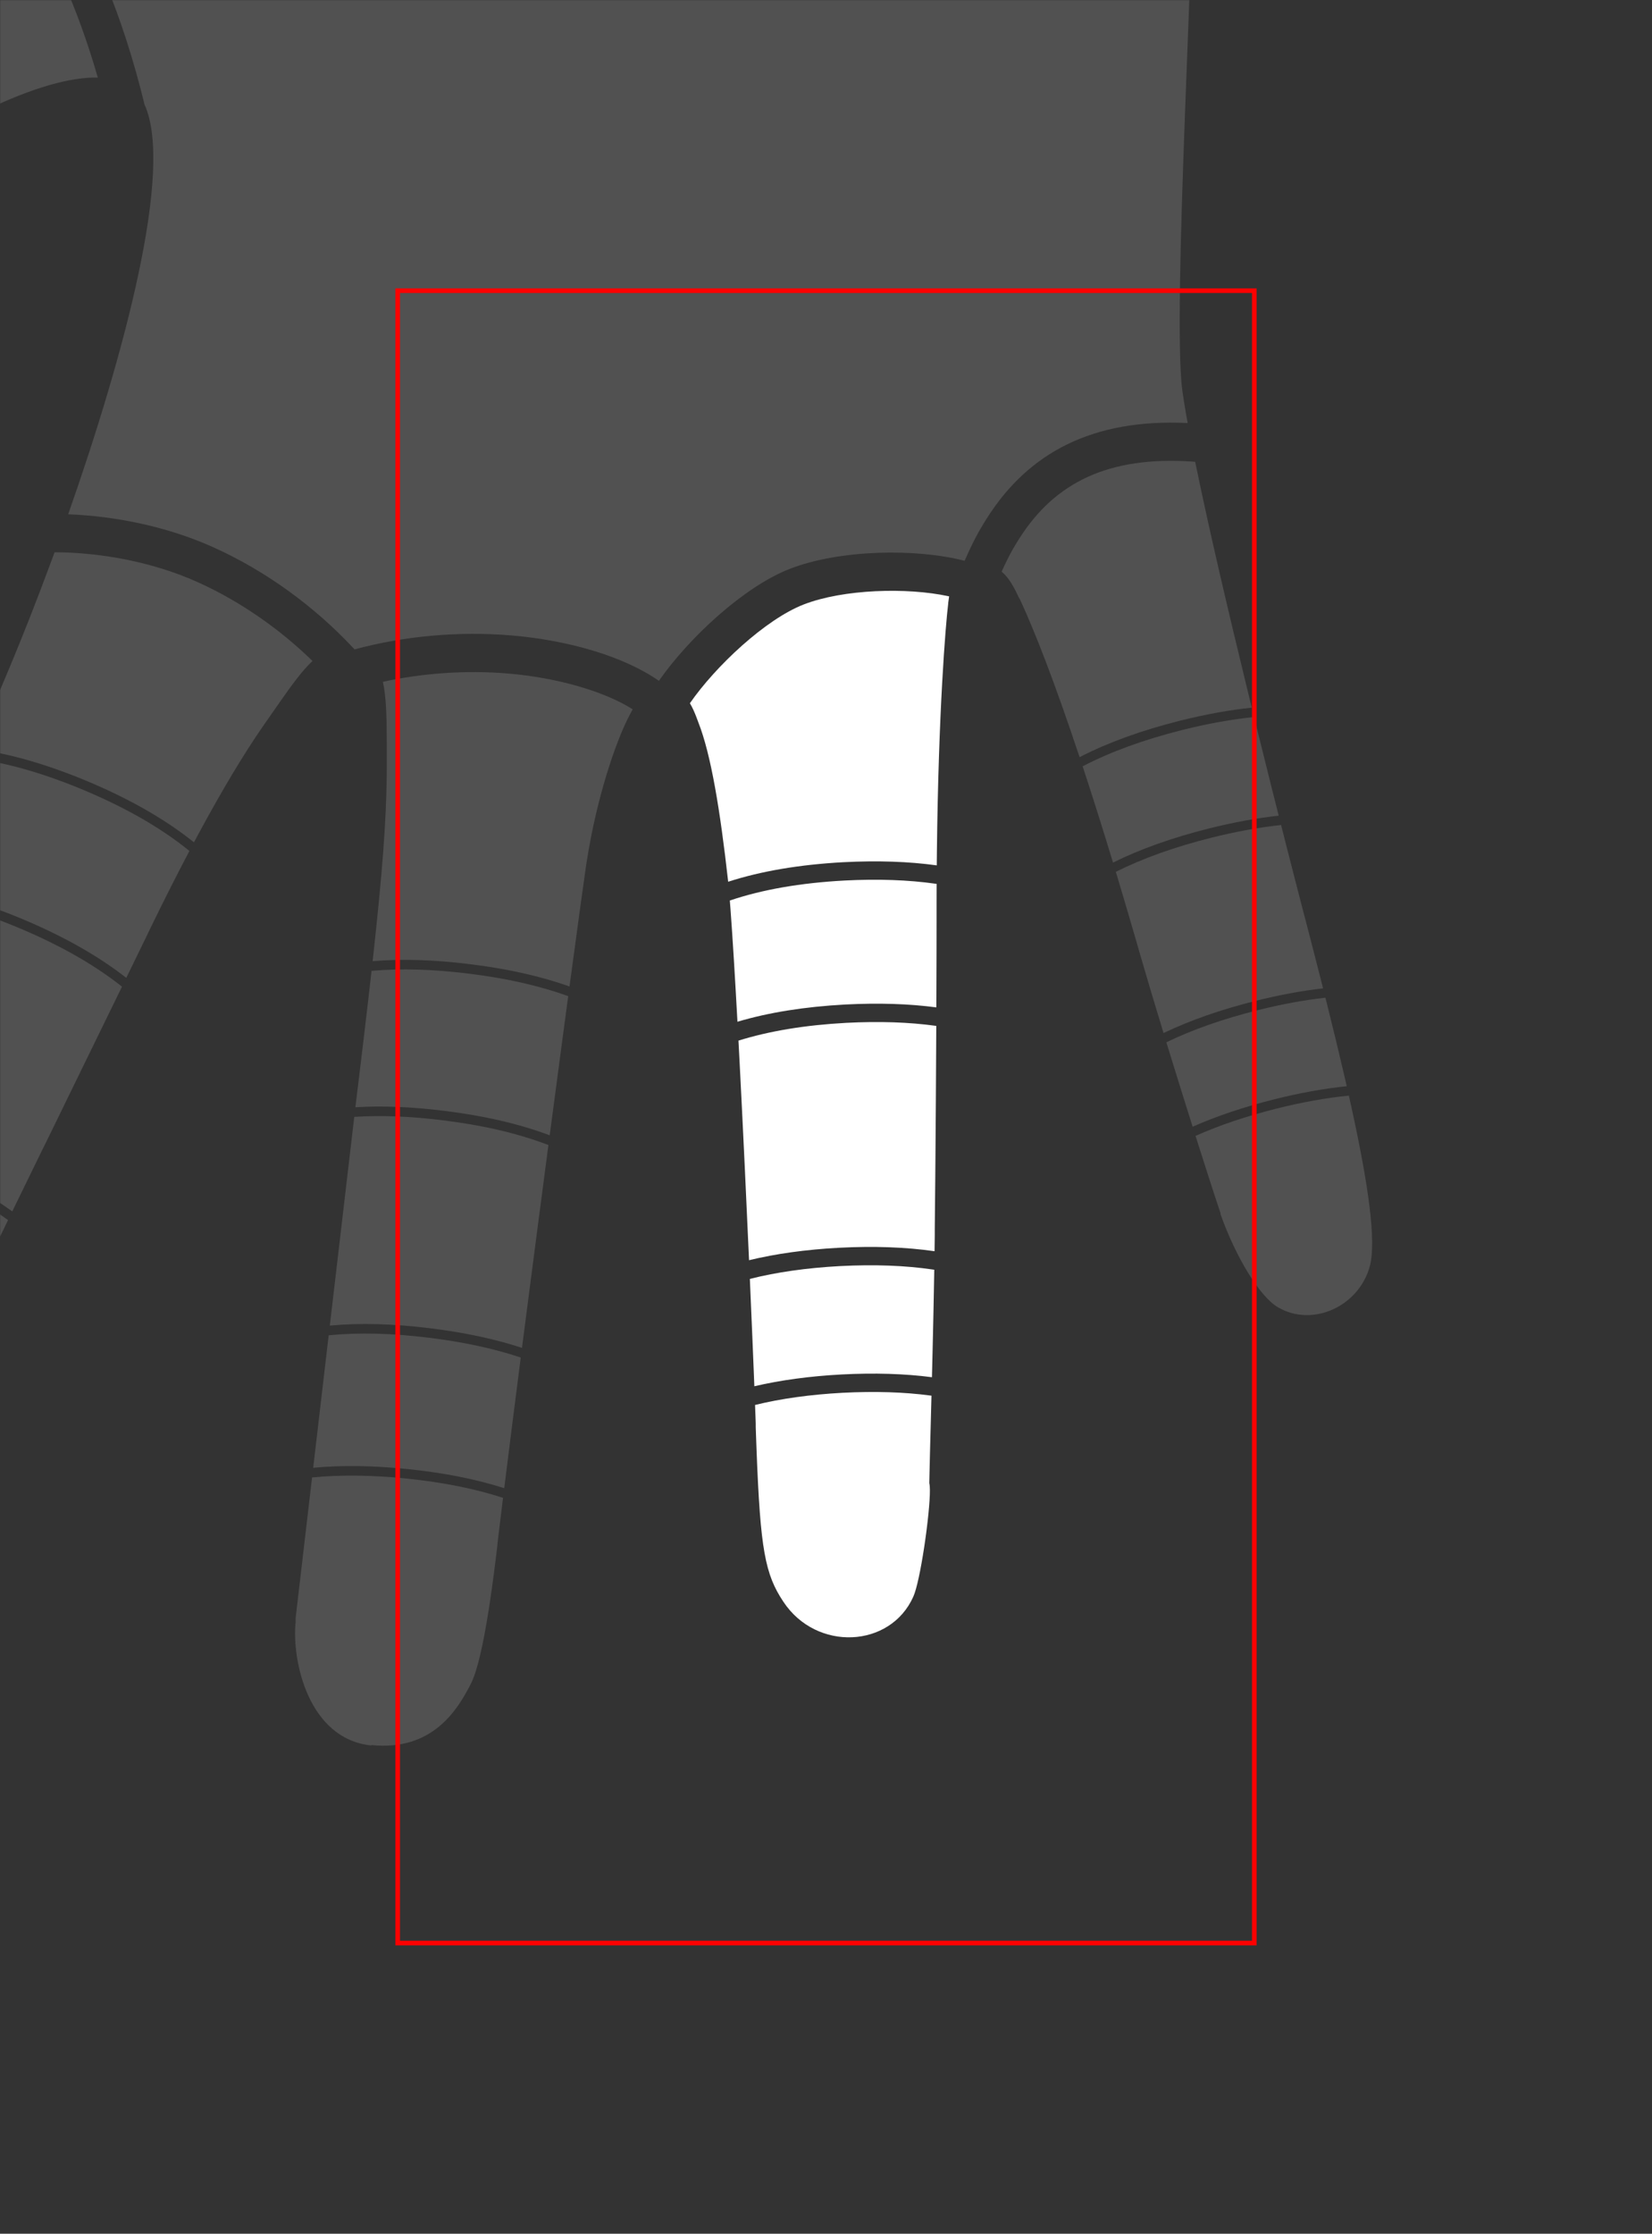 <?xml version="1.0" encoding="UTF-8"?>
<svg width="1080px" height="1460px" viewBox="0 0 1080 1460" version="1.1" xmlns="http://www.w3.org/2000/svg" xmlns:xlink="http://www.w3.org/1999/xlink">
    <rect x="0" y="0" width="1080" height="1460" fill="#333333" stroke="none"/>
    <title>ring-finger-right-palmar</title>
    <defs>
        <rect id="path-1" x="0" y="0" width="1080" height="1460"></rect>
    </defs>
    <g id="ring-finger-right-palmar" stroke="none" stroke-width="1" fill="none" fill-rule="evenodd">
        <mask id="mask-2" fill="white">
            <use xlink:href="#path-1"></use>
        </mask>
        <g id="mask"></g>
        <g id="bp-ring-finger-right-palmar" mask="url(#mask-2)" fill="#FFFFFF" fill-rule="nonzero">
            <g transform="translate(535.765, 728.17) scale(-1, 1) translate(-535.765, -728.17)translate(451.023, 386.168)">
                <path d="M12.155,525.978 C29.407,523.686 48.563,523.08 69.655,524.17 C90.825,525.314 109.887,527.966 126.886,532.122 L126.443,544.196 L126.443,546.569 L126.05,557.764 L125.899,561.79 C123.422,626.561 120.335,642.81 108.4,660.704 C86.796,693.45 38.366,691.077 23.41,657.382 C21.16,652.374 18.514,639.396 16.401,625.618 L16.207,624.344 L15.685,620.774 C15.475,619.306 15.273,617.837 15.079,616.378 L14.724,613.634 C12.941,599.553 12.014,586.83 12.964,583.348 L12.974,583.178 L12.977,582.9 L12.977,582.648 C12.96,578.382 12.304,555.515 11.548,526.061 L12.155,525.978 Z" id="bp-distal-phalanx-ring-finger-right-palmar"></path>
                <path d="M10.732,443.596 C28.777,440.951 48.959,440.201 71.316,441.357 C93.212,442.54 112.852,445.337 130.287,449.741 L128.634,488.299 L127.764,509.506 C127.617,513.145 127.479,516.615 127.35,519.898 C110.197,515.879 91.188,513.316 70.288,512.187 C48.769,511.074 29.097,511.672 11.242,513.995 L10.818,496.555 L10.602,487.238 L10.293,473.232 L10.157,466.701 C9.999,458.951 9.853,451.247 9.727,443.744 L10.732,443.596 Z" id="bp-distal-interphalangeal-joint-ring-finger-right-palmar"></path>
                <path d="M8.417,284.367 L8.748,284.322 C26.267,281.915 45.767,281.262 67.281,282.374 C94.124,283.825 117.577,287.701 137.734,293.992 L137.283,302.519 L136.697,313.801 C134.616,354.27 132.559,398.275 130.82,437.515 C113.197,433.249 93.587,430.542 71.95,429.373 C49.071,428.191 28.281,428.941 9.541,431.643 L9.433,423.44 C9.423,422.556 9.413,421.678 9.403,420.806 L9.403,417.01 L9.094,386.269 L8.921,365.738 C8.834,354.784 8.754,343.566 8.681,332.317 L8.482,297.921 L8.417,284.367 Z" id="bp-middle-phalanx-ring-finger-right-palmar"></path>
                <path d="M8.18,191.553 L8.907,191.449 C26.69,188.925 46.532,188.224 68.468,189.358 C97.318,190.916 122.252,195.277 143.387,202.426 L143.201,204.721 L142.916,208.472 C141.533,226.977 139.982,252.614 138.397,281.65 C117.896,275.564 94.427,271.823 67.914,270.391 C46.192,269.268 26.353,269.888 8.365,272.266 L8.249,236.583 L8.218,216.006 L8.214,203.628 L8.198,195.942 L8.18,191.553 Z" id="bp-proximal-interphalangeal-joint-ring-finger-right-palmar"></path>
                <path d="M95.126,8.936 C120.16,18.676 152.744,49.288 169.485,73.476 C167.756,76.319 166.476,79.409 165.377,82.197 L163.953,85.994 C155.643,107.112 149.708,143.417 144.485,189.926 L144.465,190.145 C122.832,183.163 97.743,178.922 69.101,177.374 C46.792,176.221 26.469,176.906 8.096,179.446 L8.07,176.221 L8.012,170.559 C6.985,78.802 2.305,22.094 0.619,8.4 L0.619,7.926 C0.431,6.423 0.227,4.992 0,3.632 L0.612,3.498 C27.43,-2.297 69.177,-1.161 95.126,8.936 Z" id="bp-proximal-phalanx-ring-finger-right-palmar"></path>
            </g>
        </g>
        <g id="decoration" opacity="0.15" mask="url(#mask-2)">
            <g transform="translate(249.521, 236.023) scale(-1, 1) translate(-249.521, -236.023)translate(-398, -668.955)">
                <g id="bp-index-finger-right-palmar" stroke-width="1" fill="none" fill-rule="evenodd" transform="translate(692.75, 1029.917)">
                    <path d="M325.322,383.645 L326.33,383.486 L335.767,407.835 C342.481,425.201 349.057,442.306 355.157,458.292 C334.968,461.897 313.212,468.636 289.935,478.49 C268.522,487.586 249.906,497.632 234.081,508.617 L199.042,436.519 C215.353,424.634 234.982,413.798 257.951,404.041 C282.183,393.783 304.661,386.985 325.322,383.645 Z" id="bp-distal-interphalangeal-joint-index-finger-right-palmar" fill="#FFFFFF" fill-rule="nonzero"></path>
                    <path d="M261.289,225.295 L262.753,225.094 L272.636,247.639 L274.06,251.199 L278.194,261.372 C289.049,288.242 306.335,332.077 324.014,377.528 C302.908,380.969 280.055,387.897 255.512,398.287 C232.55,408.041 212.805,418.887 196.268,430.812 L183.107,403.798 C180.698,398.863 178.399,394.16 176.25,389.775 L174.113,385.503 L152.41,340.994 C142.824,321.36 133.098,301.459 124.542,283.925 C142.107,269.982 164.013,257.407 190.291,246.244 C215.948,235.383 239.639,228.401 261.289,225.295 Z" id="bp-middle-phalanx-index-finger-right-palmar" fill="#FFFFFF" fill-rule="nonzero"></path>
                    <path d="M222.621,134.644 L223.251,134.569 L229.711,149.513 C241.08,175.751 251.739,200.028 260.14,219.148 C237.987,222.353 213.869,229.477 187.852,240.49 C161.619,251.634 139.586,264.202 121.736,278.178 L109.065,252.148 L106.216,246.216 C97.233,227.747 88.654,210.76 80.466,195.214 C98.33,180.69 120.841,167.626 148.033,156.075 C175.116,144.61 200.008,137.468 222.621,134.644 Z" id="bp-proximal-interphalangeal-joint-index-finger-right-palmar" fill="#FFFFFF" fill-rule="nonzero"></path>
                    <path d="M168.29,0 L168.61,0.005 L170.725,5.753 C180.232,31.469 189.578,55.121 197.854,74.894 C199.577,79.008 201.317,83.145 203.067,87.293 L206.582,95.6 L211.886,108.073 C214.82,114.95 217.758,121.807 220.677,128.592 C197.76,131.59 172.709,138.843 145.594,150.321 C118.376,161.883 95.679,174.979 77.485,189.589 L75.036,185.013 C59.196,155.553 44.87,131.687 31.95,113.093 L21.633,98.295 C13.253,86.319 6.541,77.146 0,71.069 C21.161,50.422 47.099,32.073 75.411,19.384 C104.017,6.562 137.666,0.157 168.29,0 Z" id="bp-proximal-phalanx-index-finger-right-palmar" fill="#FFFFFF" fill-rule="nonzero"></path>
                </g>
                <g id="bp-middle-finger-right-palmar" stroke-width="1" fill="none" fill-rule="evenodd" transform="translate(483.423, 1108.251)">
                    <path d="M147.309,527.159 C170.195,524.797 190.963,524.544 209.606,526.397 L220.344,618.254 L220.344,620.865 C222.955,646.017 212.035,697.271 170.964,701.542 L170.726,701.305 C130.605,705.339 114.462,677.814 106.39,662.39 L105.915,661.441 C101.472,653.097 97.563,634.296 94.449,614.908 L93.964,611.843 L93.387,608.081 C91.498,595.557 89.953,583.27 88.822,573.882 L88.11,567.238 L86.961,557.712 C86.266,551.986 85.53,545.97 84.757,539.7 C102.947,533.78 123.762,529.608 147.309,527.159 Z" id="bp-distal-phalanx-middle-finger-right-palmar" fill="#FFFFFF" fill-rule="nonzero"></path>
                    <path d="M133.12,435.085 C157.312,432.063 179.167,431.531 198.741,433.472 L208.862,520.051 C190.126,518.293 169.391,518.597 146.665,520.943 C123.2,523.383 102.336,527.516 83.975,533.385 L79.3,496.038 C77.366,480.733 75.311,464.611 73.18,448.005 C90.754,442.126 110.734,437.817 133.12,435.085 Z" id="bp-distal-interphalangeal-joint-middle-finger-right-palmar" fill="#FFFFFF" fill-rule="nonzero"></path>
                    <path d="M124.099,292.95 C145.163,290.319 164.454,289.575 182.012,290.708 L197.999,427.124 C178.283,425.289 156.418,425.876 132.355,428.883 C110.076,431.601 90.079,435.867 72.367,441.688 L67.26,402.138 L62.693,367.049 C60.144,347.534 57.589,328.066 55.091,309.119 C74.767,301.558 97.769,296.163 124.099,292.95 Z" id="bp-middle-phalanx-middle-finger-right-palmar" fill="#FFFFFF" fill-rule="nonzero"></path>
                    <path d="M107.243,197.086 C130.553,194.174 151.693,193.574 170.714,195.27 L172.674,212.494 C174.315,226.717 176.173,242.368 178.275,259.688 L180.935,281.543 L181.27,284.4 C163.608,283.344 144.306,284.127 123.333,286.747 C97.152,289.942 74.123,295.274 54.249,302.754 L47.06,248.507 C45.343,235.612 43.698,223.307 42.153,211.789 C60.946,204.995 82.642,200.088 107.243,197.086 Z" id="bp-proximal-interphalangeal-joint-middle-finger-right-palmar" fill="#FFFFFF" fill-rule="nonzero"></path>
                    <path d="M81.195,0.951 C108.797,-1.387 137.404,0.651 163.309,6.345 C161.134,15.962 160.803,28.988 160.761,46.113 L160.756,62.764 L160.822,69.332 C161.229,97.35 163.307,128.346 170.007,188.932 C150.847,187.334 129.685,187.984 106.478,190.883 C81.996,193.871 60.27,198.727 41.303,205.46 L34.457,154.943 C32.758,142.556 31.454,133.224 30.659,127.781 L30.128,124.267 C23.337,80.575 10.757,45.522 3.357,30.73 L2.198,28.44 C1.442,26.964 0.713,25.588 0,24.31 C18.794,12.381 49.872,3.605 81.195,0.951 Z" id="bp-proximal-phalanx-middle-finger-right-palmar" fill="#FFFFFF" fill-rule="nonzero"></path>
                </g>
                <g id="bp-little-finger-right-palmar" stroke-width="1" fill="none" fill-rule="evenodd" transform="translate(0, 970.164)">
                    <path d="M15.219,414.893 C29.962,416.354 45.718,419.18 62.496,423.373 C82.3,428.349 99.938,434.29 115.452,441.219 L109.752,459.132 C104.457,475.687 100.508,487.767 99.101,491.765 L99.101,492.477 C89.13,520.477 73.461,546.341 61.591,553.222 C39.038,566.51 8.65,552.748 1.528,526.409 C-2.832,510.067 2.426,473.17 13.622,422.087 L15.219,414.893 Z" id="bp-distal-phalanx-little-finger-right-palmar" fill="#FFFFFF" fill-rule="nonzero"></path>
                    <path d="M30.546,350.901 C44.427,352.435 59.189,355.157 74.841,359.068 C97.564,364.778 117.437,371.758 134.52,380.044 L130.68,392.521 C126.105,407.335 121.538,421.935 117.344,435.225 C101.638,428.259 83.873,422.3 64.014,417.31 C47.247,413.12 31.447,410.265 16.606,408.751 L18.123,402.144 C21.472,387.681 25.207,372.275 29.257,356.047 L30.546,350.901 Z" id="bp-distal-interphalangeal-joint-little-finger-right-palmar" fill="#FFFFFF" fill-rule="nonzero"></path>
                    <path d="M59.534,238.038 C73.821,239.541 89.049,242.314 105.228,246.356 C129.14,252.365 149.895,259.779 167.566,268.643 L165.658,274.982 C161.816,287.79 157.817,301.375 153.659,315.782 L151.567,323.053 C147.148,338.361 141.864,355.999 136.37,373.996 C119.071,365.696 99.086,358.716 76.359,353.005 C60.767,349.109 46.012,346.367 32.085,344.785 L34.233,336.316 C38.215,320.668 42.446,304.35 46.872,287.46 L51.615,269.06 C53.069,263.401 54.569,257.544 56.106,251.518 L59.534,238.038 Z" id="bp-middle-phalanx-little-finger-right-palmar" fill="#FFFFFF" fill-rule="nonzero"></path>
                    <path d="M77.183,167.45 C91.789,168.924 107.386,171.735 123.983,175.882 C149.236,182.227 170.968,190.141 189.264,199.673 L185.964,209.762 C180.833,225.569 175.315,243.115 169.403,262.571 C151.506,253.705 130.642,246.298 106.747,240.294 C90.636,236.268 75.418,233.474 61.086,231.919 L65.558,214.187 C68.956,200.667 72.441,186.687 75.938,172.512 L77.183,167.45 Z" id="bp-proximal-interphalangeal-joint-little-finger-right-palmar" fill="#FFFFFF" fill-rule="nonzero"></path>
                    <path d="M115.69,0.623 L116.681,0.552 C173.196,-3.496 207.56,14.892 230.225,50.09 C231.873,52.65 233.314,54.999 234.674,57.376 L235.409,58.676 C237.642,62.683 239.714,66.892 242.218,72.427 C237.291,76.489 234.041,82.821 230.86,89.562 L230.385,90.274 L228.564,94.231 C220.814,111.342 208.454,141.973 191.255,193.663 C172.681,184.098 150.788,176.173 125.502,169.819 C108.959,165.686 93.359,162.851 78.692,161.322 L81.754,148.801 C94.747,95.507 107.342,41.554 115.69,0.623 Z" id="bp-proximal-phalanx-little-finger-right-palmar" fill="#FFFFFF" fill-rule="nonzero"></path>
                </g>
                <g id="bp-thumb-right-palmar" stroke-width="1" fill="none" fill-rule="evenodd" transform="translate(833.092, 521.883)">
                    <path d="M140.827,1.156 L142.673,0 L160.731,20.586 C204.216,69.992 265.935,138.975 281.857,152.726 C286.979,157.289 291.839,161.891 296.537,166.633 C277.828,180.37 259.425,198.862 241.173,222.226 C220.499,248.683 205.838,273.988 197.265,298.019 C192.481,294.619 187.754,291.19 183.098,287.743 L180.011,285.37 C99.185,226.016 35.904,196.928 0,197.777 C12.845,153.247 30.976,110.98 52.93,82.829 C79.697,48.506 111.051,19.909 140.827,1.156 L140.827,1.156 Z" id="bp-proximal-phalanx-thumb-right-palmar" fill="#FFFFFF" fill-rule="nonzero"></path>
                </g>
                <path d="M596.942,232.053 C597.426,232.729 597.899,233.368 598.36,233.966 C611.654,250.813 659.372,283.321 752.197,339.321 L758.022,342.868 C851.701,400.242 921.747,458.822 948.661,490.453 L952.468,494.997 C954.149,496.974 956.409,499.606 959.159,502.79 C927.262,523.172 894.365,553.365 866.312,589.336 C837.827,625.863 816.125,681.386 802.532,737.368 C783.097,780.022 816.395,902.408 852.458,1005.105 C820.88,1006.305 787.255,1013.348 757.938,1026.488 C722.741,1042.263 691.116,1065.815 666.489,1092.07 L665.241,1093.412 C633.567,1084.762 597.37,1081.338 562.508,1084.292 C525.651,1087.414 489.294,1097.866 466.285,1113.968 C446.737,1085.886 410.747,1052.443 380.723,1040.76 C348.354,1028.165 298.292,1027.212 266.433,1035.504 L264.699,1031.634 C262.094,1025.894 259.873,1021.387 257.464,1017.044 L256.654,1015.603 C255.018,1012.727 253.269,1009.871 251.24,1006.719 C224.528,965.236 183.261,942.467 120.61,945.446 L121.548,940.187 C122.542,934.494 123.376,929.312 124.028,924.71 C131.079,873.264 114.862,615.299 116.61,545.447 L116.766,540.465 C118.417,492.313 123.963,401.355 121.912,327.972 C245.37,327.902 354.506,313.141 449.42,283.631 C498.821,268.365 546.768,251.651 593.287,233.486 L596.942,232.053 Z" id="bp-palm-right" fill="#FFFFFF" fill-rule="nonzero"></path>
            </g>
        </g>
        <g id="viewport-boundary" mask="url(#mask-2)" stroke="#FF0000" stroke-width="3">
            <g transform="translate(260, 190)" id="boundary">
                <rect x="0" y="0" width="560" height="1080"></rect>
            </g>
        </g>
    </g>
</svg>